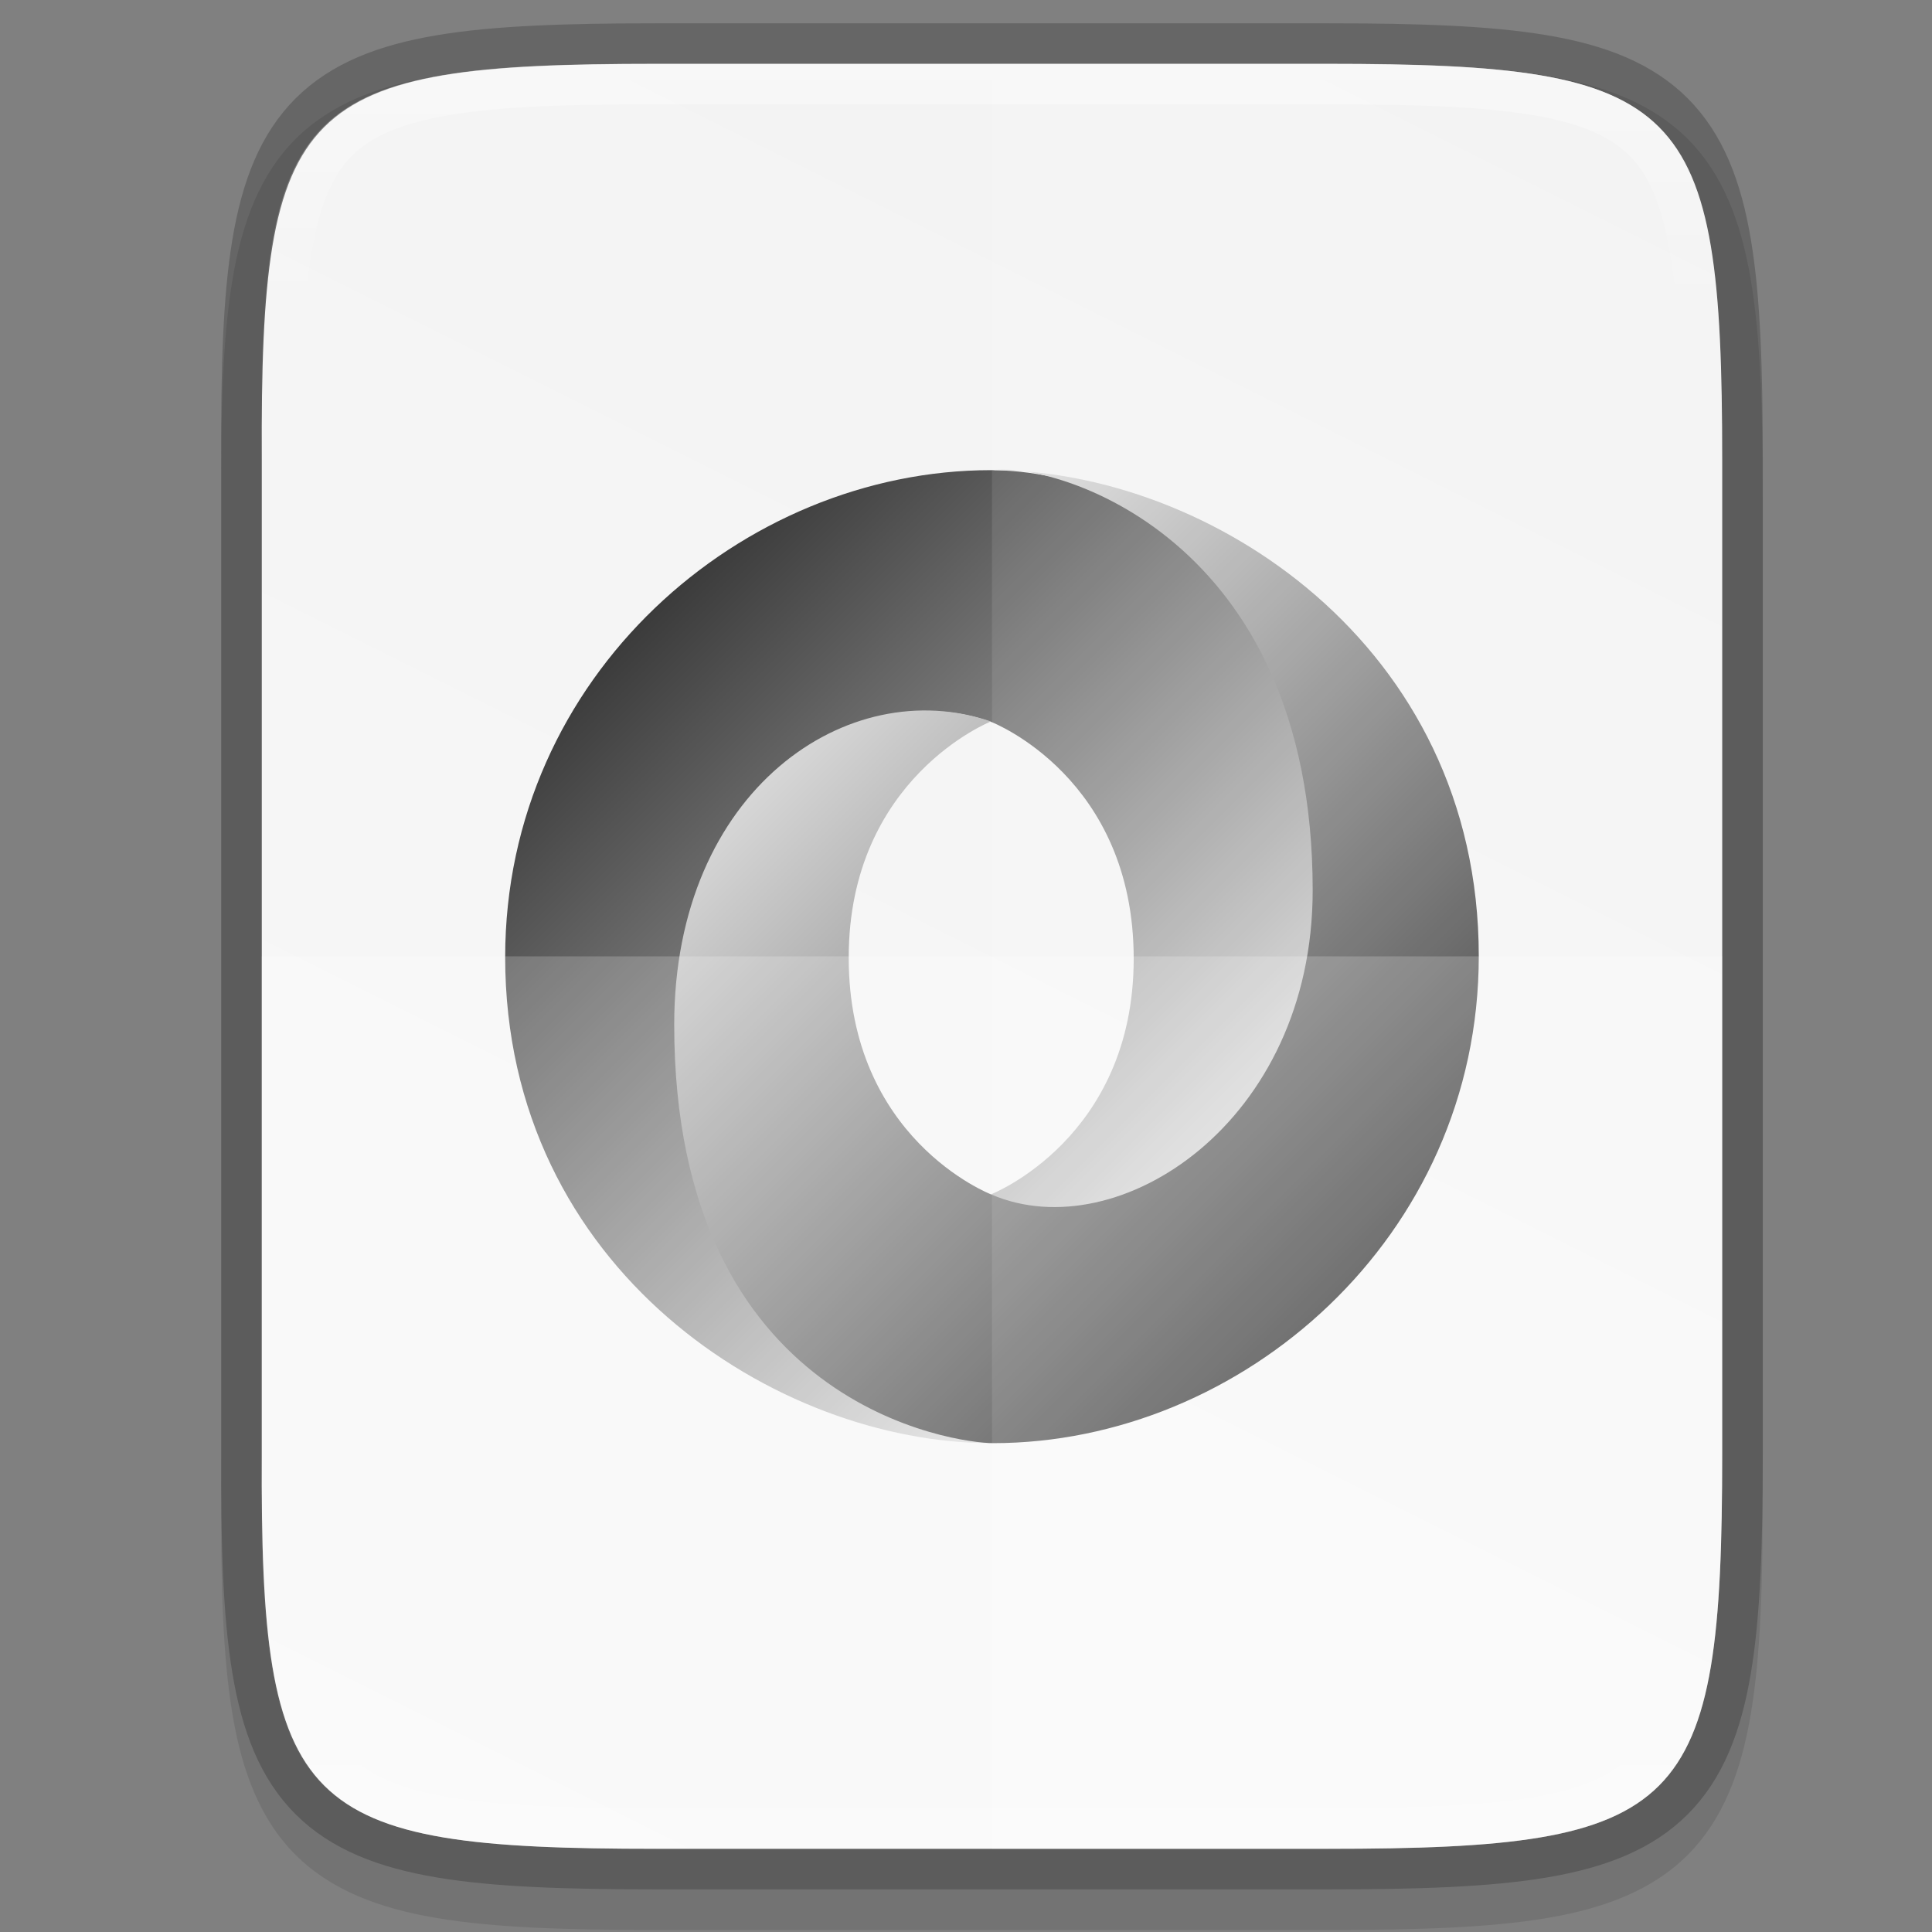 <svg height="48" viewBox="0 0 12.7 12.7" width="48" xmlns="http://www.w3.org/2000/svg" xmlns:xlink="http://www.w3.org/1999/xlink"><rect x="0" y="0" width="12.7" height="12.7" fill="#808080" stroke="none"/><linearGradient id="a" gradientUnits="userSpaceOnUse" x1="344" x2="344" y1="62" y2="106"><stop offset="0" stop-color="#fff"/><stop offset=".125" stop-color="#fff" stop-opacity=".098"/><stop offset=".925" stop-color="#fff" stop-opacity=".098"/><stop offset="1" stop-color="#fff" stop-opacity=".498"/></linearGradient><clipPath id="b"><path d="m335.731 62c-8.824 0-9.774.906-9.73 9.748v12.252 12.252c-.043 8.842.906 9.748 9.73 9.748h16.539c8.824 0 9.73-.906 9.73-9.748v-12.252-12.252c0-8.842-.906-9.748-9.73-9.748z"/></clipPath><linearGradient id="c" gradientTransform="matrix(.999 0 0 .999 689.008 -388.844)" gradientUnits="userSpaceOnUse" x1="-666.117" x2="-553.27" xlink:href="#d" y1="413.045" y2="525.908"/><linearGradient id="d"><stop offset="0" stop-color="#3b3b3b"/><stop offset="1" stop-color="#fff"/></linearGradient><linearGradient id="e" gradientTransform="matrix(.999 0 0 .999 689.008 -388.844)" gradientUnits="userSpaceOnUse" x1="-553.27" x2="-666.116" xlink:href="#d" y1="525.908" y2="413.045"/><linearGradient id="f" gradientTransform="matrix(0 -.604 .604 0 246.515 325.864)" gradientUnits="userSpaceOnUse" x1="459.034" x2="35.31" y1="419.233" y2="207.365"><stop offset="0" stop-color="#f2f2f2"/><stop offset="1" stop-color="#f9f9f9"/></linearGradient><g enable-background="new" stroke-width="5.333" transform="matrix(.05 0 0 .05 -15.269 -2.54)"><path d="m391.691 59.198c-11.857 0-21.193.273-28.875 1.562-7.682 1.29-13.968 3.708-18.573 8.302-4.605 4.594-7.035 10.877-8.312 18.562-1.277 7.685-1.527 17.042-1.469 28.927v65.312 65.344c-.058 11.867.193 21.219 1.469 28.896 1.277 7.685 3.708 13.969 8.312 18.562 4.605 4.594 10.891 7.013 18.573 8.302 7.682 1.29 17.018 1.563 28.875 1.563h88.208c11.857 0 21.188-.273 28.854-1.563 7.666-1.29 13.933-3.717 18.521-8.312 4.588-4.595 7.004-10.874 8.292-18.552 1.288-7.678 1.563-17.015 1.563-28.896v-65.344-65.344c0-11.881-.275-21.218-1.563-28.896-1.288-7.678-3.704-13.957-8.292-18.552-4.588-4.595-10.855-7.022-18.521-8.312-7.666-1.29-16.997-1.562-28.854-1.562z" opacity=".1"/><path d="m391.694 59.198c-47.062 0-52.126 4.834-51.895 51.991v65.342 65.342c-.231 47.157 4.833 51.991 51.895 51.991h88.209c47.062 0 51.895-4.833 51.895-51.991v-65.342-65.342c0-47.158-4.833-51.991-51.895-51.991z" fill="none" opacity=".2" stroke="#000" stroke-width="10.667"/><path d="m391.694 59.198c-47.062 0-52.126 4.834-51.895 51.991v65.342 65.342c-.231 47.157 4.833 51.991 51.895 51.991h88.209c47.062 0 51.895-4.833 51.895-51.991v-65.342-65.342c0-47.158-4.833-51.991-51.895-51.991z" fill="url(#f)"/><g enable-background="new" fill-rule="evenodd" transform="matrix(.8 0 0 .8 371.795 112.531)"><path d="m79.865 119.1c35.398 48.255 70.04-13.469 69.989-50.587-.06-43.886-44.541-68.414-70.018-68.414-40.892 0-79.836 33.796-79.836 80.036 0 51.396 44.64 79.865 79.836 79.865-7.964-1.147-34.506-6.834-34.863-67.967-.24-41.347 13.488-57.866 34.805-50.599.477.177 23.514 9.265 23.514 38.951 0 29.56-23.427 38.715-23.427 38.715z" fill="url(#c)"/><path d="m79.823 41.401c-23.39-8.062-52.043 11.216-52.043 49.829 0 63.048 46.721 68.77 52.384 68.77 40.892 0 79.836-33.796 79.836-80.036 0-51.396-44.64-79.865-79.836-79.865 9.748-1.35 52.541 10.55 52.541 69.037 0 38.141-31.953 58.905-52.735 50.033-.477-.177-23.514-9.265-23.514-38.951 0-29.56 23.367-38.818 23.367-38.818z" fill="url(#e)"/></g><path d="m339.795 176.531v65.344c-.231 47.157 4.834 51.99 51.896 51.99h88.208c47.062 0 51.896-4.832 51.896-51.99v-65.344z" fill="#fff" opacity=".2"/><path d="m435.795 59.198v234.667h44.104c47.062 0 51.896-4.832 51.896-51.99v-65.344-65.344c0-47.158-4.834-51.99-51.896-51.99z" fill="#fff" opacity=".1"/><path clip-path="url(#b)" d="m335.731 62c-8.824 0-9.774.906-9.73 9.748v12.252 12.252c-.043 8.842.906 9.748 9.73 9.748h16.539c8.824 0 9.73-.906 9.73-9.748v-12.252-12.252c0-8.842-.906-9.748-9.73-9.748z" fill="none" opacity=".4" stroke="url(#a)" stroke-width="2" transform="matrix(5.333 0 0 5.333 -1398.872 -271.469)"/></g></svg>